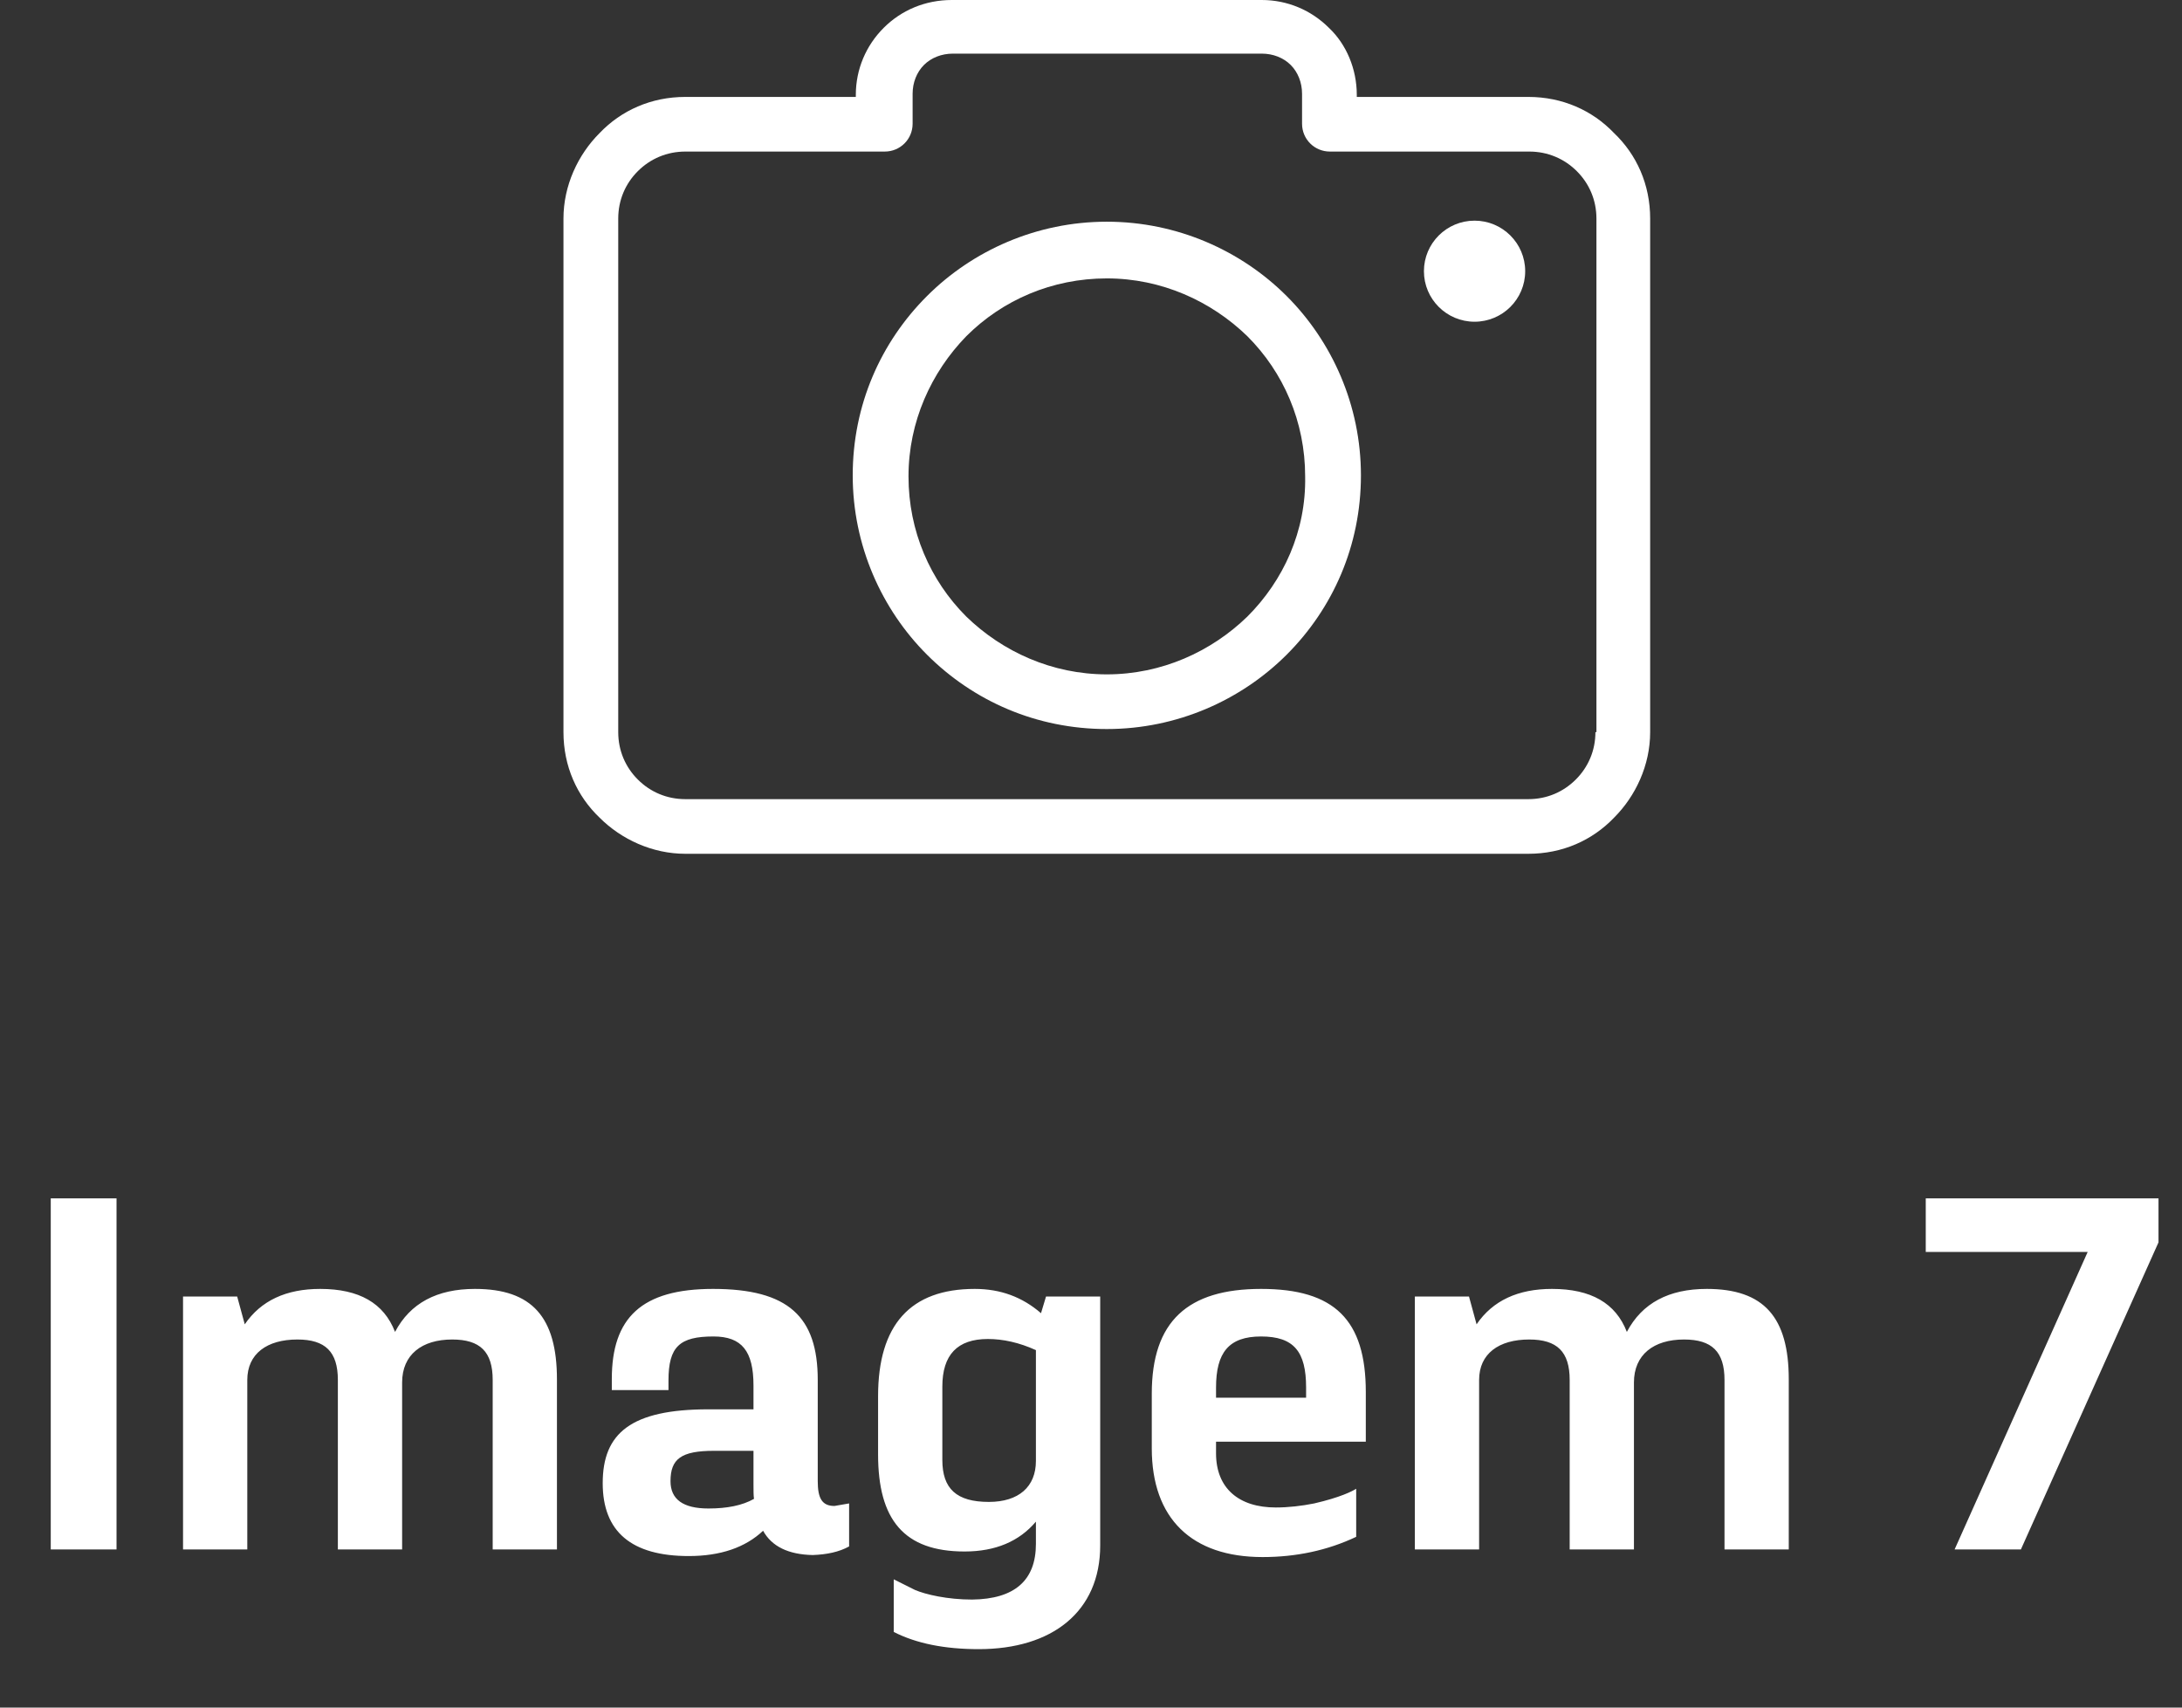 <svg width="69" height="54" viewBox="0 0 69 54" fill="none" xmlns="http://www.w3.org/2000/svg">
<rect x="0" y="0" width="69" height="54" fill="#333333" stroke="none"/>
<path d="M51.039 4.207C50.353 3.489 49.406 3.065 48.328 3.065H42.905V3C42.905 2.185 42.578 1.402 42.023 0.88C41.468 0.326 40.717 0 39.9 0H30.1C29.251 0 28.5 0.326 27.945 0.88C27.389 1.435 27.063 2.185 27.063 3V3.065H21.673C20.595 3.065 19.648 3.489 18.962 4.207C18.276 4.891 17.818 5.87 17.818 6.913V23.152C17.818 24.228 18.243 25.174 18.962 25.859C19.648 26.544 20.628 27 21.673 27H48.328C49.406 27 50.353 26.576 51.039 25.859C51.725 25.174 52.182 24.196 52.182 23.152V6.913C52.182 5.837 51.757 4.891 51.039 4.207ZM50.483 23.152H50.451C50.451 23.739 50.222 24.261 49.83 24.652C49.438 25.044 48.916 25.272 48.328 25.272H21.673C21.085 25.272 20.562 25.044 20.17 24.652C19.778 24.261 19.55 23.739 19.55 23.152V6.913C19.55 6.326 19.778 5.804 20.17 5.413C20.562 5.022 21.085 4.793 21.673 4.793H27.977C28.467 4.793 28.859 4.402 28.859 3.913V2.967C28.859 2.609 28.99 2.283 29.218 2.054C29.447 1.826 29.774 1.696 30.133 1.696H39.9C40.259 1.696 40.586 1.826 40.815 2.054C41.043 2.283 41.174 2.609 41.174 2.967V3.913C41.174 4.402 41.566 4.793 42.056 4.793H48.36C48.948 4.793 49.471 5.022 49.863 5.413C50.255 5.804 50.483 6.326 50.483 6.913V23.152Z" fill="white"/>
<path d="M35 7.011C32.779 7.011 30.754 7.924 29.317 9.359C27.847 10.826 26.965 12.815 26.965 15.033C26.965 17.25 27.88 19.272 29.317 20.707C30.787 22.174 32.779 23.055 35 23.055C37.222 23.055 39.247 22.141 40.684 20.707C42.154 19.239 43.036 17.25 43.036 15.033C43.036 12.815 42.121 10.794 40.684 9.359C39.247 7.924 37.222 7.011 35 7.011ZM39.443 19.5C38.3 20.609 36.732 21.326 35 21.326C33.269 21.326 31.701 20.609 30.558 19.5C29.415 18.359 28.729 16.794 28.729 15.065C28.729 13.337 29.447 11.772 30.558 10.631C31.701 9.489 33.269 8.804 35 8.804C36.732 8.804 38.3 9.522 39.443 10.631C40.586 11.772 41.272 13.337 41.272 15.065C41.305 16.794 40.586 18.359 39.443 19.5Z" fill="white"/>
<path d="M46.629 10.174C47.513 10.174 48.23 9.459 48.23 8.576C48.23 7.694 47.513 6.978 46.629 6.978C45.745 6.978 45.028 7.694 45.028 8.576C45.028 9.459 45.745 10.174 46.629 10.174Z" fill="white"/>
<path d="M1.605 49H3.685V37.896H1.605V49ZM7.82 49V43.64C7.82 42.808 8.444 42.36 9.404 42.36C10.284 42.36 10.684 42.744 10.684 43.64V49H12.716V43.72C12.716 42.84 13.34 42.36 14.3 42.36C15.18 42.36 15.58 42.744 15.58 43.64V49H17.612V43.624C17.612 41.656 16.828 40.76 15.02 40.76C13.82 40.76 12.972 41.208 12.492 42.12C12.14 41.208 11.356 40.76 10.124 40.76C9.052 40.76 8.252 41.128 7.74 41.88L7.5 41H5.788V49H7.82ZM21.779 49.208C22.787 49.208 23.571 48.936 24.131 48.408C24.403 48.904 24.931 49.16 25.699 49.176C26.147 49.16 26.531 49.08 26.851 48.904V47.544L26.387 47.624C25.987 47.624 25.859 47.368 25.859 46.84V43.64C25.859 41.64 24.931 40.76 22.547 40.76C20.291 40.76 19.347 41.672 19.347 43.608V43.96H21.139V43.656C21.139 42.584 21.491 42.264 22.563 42.264C23.459 42.264 23.827 42.728 23.827 43.816V44.568H22.403C19.955 44.568 19.059 45.32 19.059 46.904C19.059 48.44 19.971 49.208 21.779 49.208ZM22.403 47.704C21.603 47.704 21.203 47.416 21.203 46.84C21.203 46.136 21.539 45.88 22.579 45.88H23.827V46.936C23.827 47.144 23.827 47.288 23.843 47.4C23.475 47.608 22.995 47.704 22.403 47.704ZM32.919 41.528C32.327 41.016 31.639 40.76 30.823 40.76C28.791 40.76 27.767 41.896 27.767 44.152V45.992C27.767 48.056 28.582 49.064 30.503 49.064C31.479 49.064 32.23 48.744 32.758 48.12V48.824C32.758 49.976 32.087 50.568 30.742 50.584C29.959 50.584 29.27 50.424 28.934 50.28L28.262 49.944V51.608C28.983 51.976 29.878 52.152 30.951 52.152C33.27 52.152 34.791 50.968 34.791 48.872V41H33.078L32.919 41.528ZM31.27 47.496C30.247 47.496 29.799 47.08 29.799 46.168V43.848C29.799 42.84 30.279 42.344 31.238 42.344C31.718 42.344 32.23 42.456 32.758 42.696V46.2C32.758 47.016 32.215 47.496 31.27 47.496ZM38.454 45.592H43.19V44.024C43.19 41.736 42.198 40.76 39.878 40.76C37.558 40.76 36.422 41.784 36.422 44.072V45.8C36.422 48.024 37.686 49.24 39.926 49.24C40.982 49.24 41.974 49.032 42.886 48.6V47.08C42.758 47.16 42.39 47.352 41.558 47.544C41.158 47.624 40.742 47.672 40.342 47.672C39.174 47.672 38.454 47.064 38.454 45.96V45.592ZM41.302 44.2H38.454V43.88C38.454 42.776 38.854 42.264 39.878 42.264C40.918 42.264 41.302 42.744 41.302 43.88V44.2ZM46.773 49V43.64C46.773 42.808 47.397 42.36 48.357 42.36C49.237 42.36 49.637 42.744 49.637 43.64V49H51.669V43.72C51.669 42.84 52.293 42.36 53.253 42.36C54.133 42.36 54.533 42.744 54.533 43.64V49H56.565V43.624C56.565 41.656 55.781 40.76 53.973 40.76C52.773 40.76 51.925 41.208 51.445 42.12C51.093 41.208 50.309 40.76 49.077 40.76C48.005 40.76 47.205 41.128 46.693 41.88L46.453 41H44.741V49H46.773ZM63.905 49L68.257 39.288V37.896H60.897V39.592H66.017L61.809 49H63.905Z" fill="white"/>
</svg>
